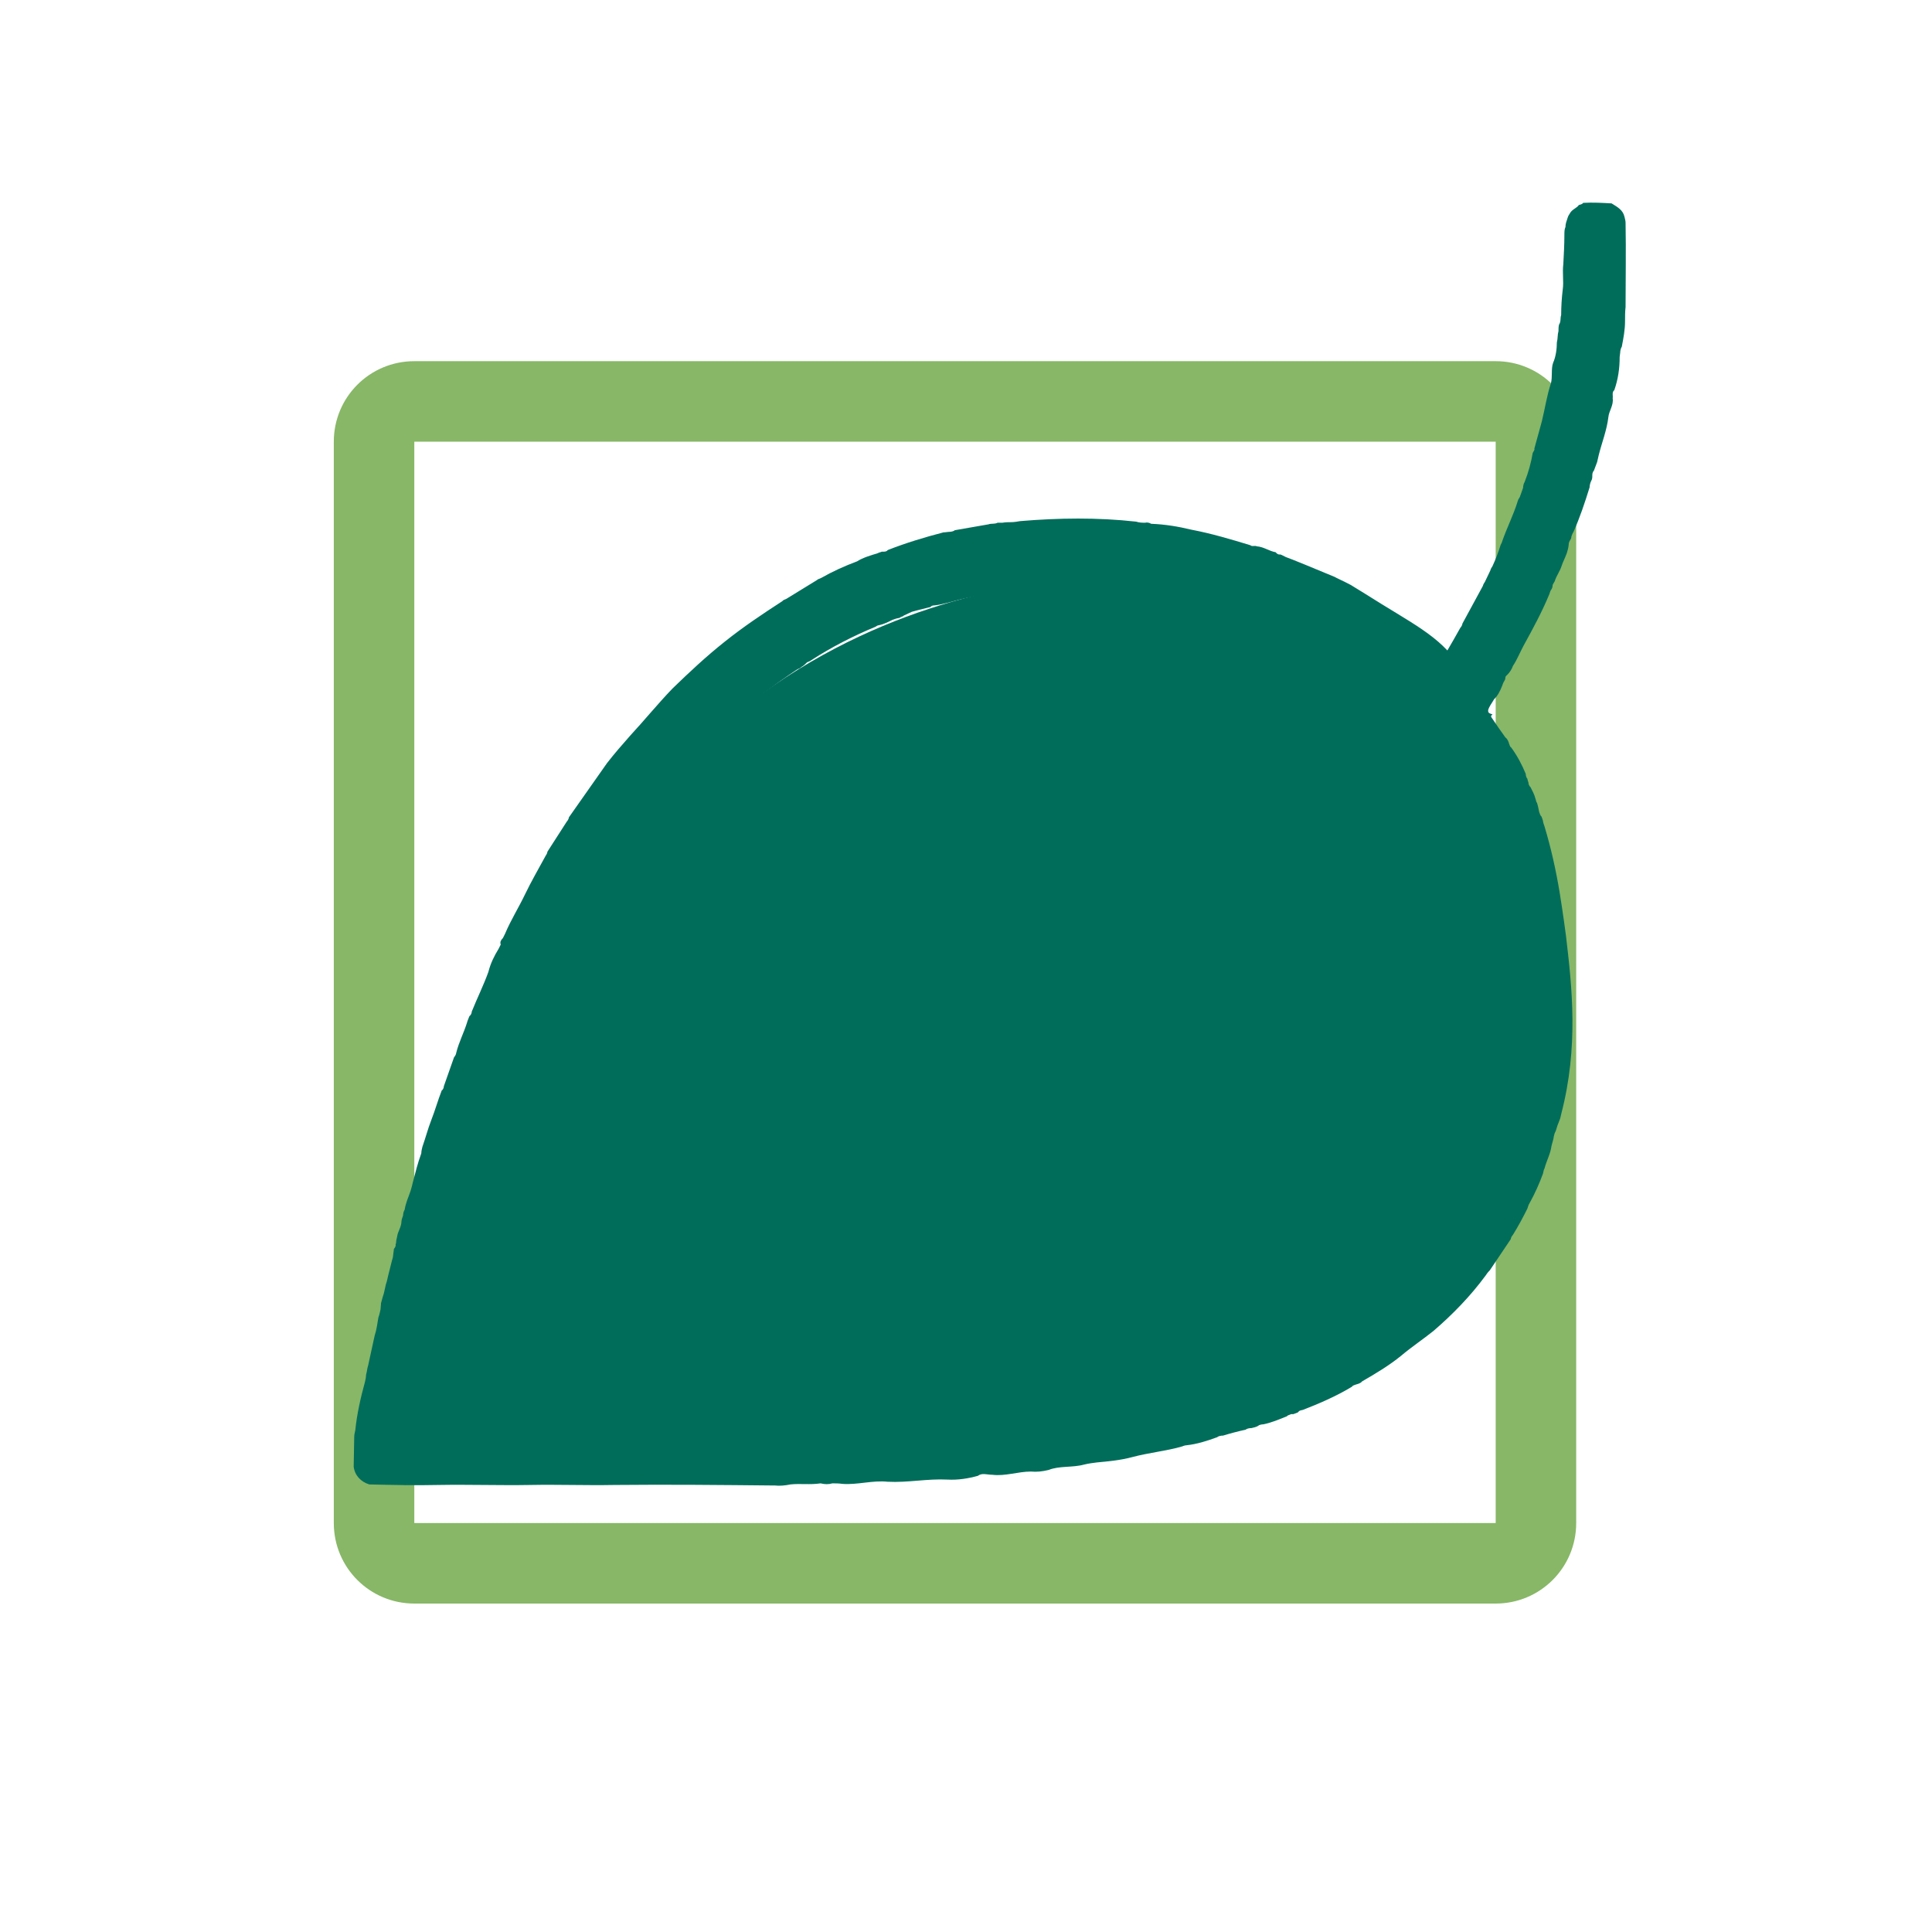 <?xml version="1.0" encoding="utf-8"?>
<!-- Generator: Adobe Illustrator 24.3.0, SVG Export Plug-In . SVG Version: 6.00 Build 0)  -->
<svg version="1.1" id="Layer_1" xmlns="http://www.w3.org/2000/svg" xmlns:xlink="http://www.w3.org/1999/xlink" x="0px" y="0px"
	 viewBox="0 0 360 360" style="enable-background:new 0 0 360 360;" xml:space="preserve">
<style type="text/css">
	.st0{fill:#87B767;}
	.st1{fill:#006D5B;}
</style>
<g>
	<path class="st0" d="M278.7,82.3v201.5H77.2V82.3H278.7 M278.7,67.3H77.2c-8.3,0-15,6.7-15,15v201.5c0,8.3,6.7,15,15,15h201.5
		c8.3,0,15-6.7,15-15V82.3C293.7,74,287,67.3,278.7,67.3L278.7,67.3z"/>
</g>
<g id="Layer_2_1_">
	<path class="st1" d="M241.6,109.4c13.4,4.5,22.6,12.2,25.8,15.2c2.6,2.4,7.8,7.3,11.6,13.3c10.6,16.6,8.3,36.1,6.4,49.3
		c-2.2,16.6-5.8,42.7-25.6,61.1c-11,10.1-27.1,13.6-59.5,20.3c-64.5,13.6-72.7,0.1-111,6.2c-3.1,0.4-11.6,1.9-15.5-2.5
		c-4.8-5.4-0.7-16.3,1.6-22c25.7-67.4,21.2-63.4,29.7-76.7c12.4-19.7,20.3-32.4,36.7-44.2c24.5-17.8,49.5-20.8,62-22.2
		C215,105.9,227.1,104.6,241.6,109.4z"/>
</g>
<g id="Layer_1_1_">
	<g id="Layer_4">
		<path class="st1" d="M277.3,132.3c0.2-0.7,0.7-1.3,1.1-2c0.7-0.7,1.1-1.5,1.5-2.5c0.1-0.3,0.2-0.6,0.4-0.9
			c0.1-0.2,0.2-0.3,0.2-0.6s0.2-0.4,0.4-0.6c0.4-0.4,0.8-1,1-1.6c0.8-1.2,1.3-2.5,2-3.8c1.7-3.1,3.4-6.2,4.8-9.6
			c0.1-0.3,0.2-0.7,0.4-0.9c0.1-0.2,0.2-0.4,0.2-0.7c0-0.2,0.2-0.4,0.4-0.8c0.3-1,1-1.9,1.3-2.9c0.1-0.3,0.3-0.8,0.4-1
			c0.4-0.9,0.8-1.8,0.9-2.9c0-0.3,0.1-0.6,0.3-0.9c0.1-0.2,0.2-0.3,0.2-0.6c0.1-0.3,0.2-0.6,0.4-0.9c1.2-2.7,2.1-5.4,3-8.3
			c0-0.3,0.1-0.8,0.3-1.2c0.2-0.3,0.2-0.7,0.2-0.9c0-0.3,0-0.7,0.3-1c0.2-0.6,0.4-1,0.6-1.6c0.1-0.4,0.2-0.9,0.3-1.3
			c0.6-2.4,1.5-4.6,1.8-7.1c0.1-1.1,1-2.2,0.8-3.5c0.1-0.4-0.2-1.1,0.3-1.5c0.7-2,1-4,1-6.2l0.1-0.8c0-0.3,0.1-0.8,0.3-1.1
			c0.3-1.6,0.6-3.1,0.6-4.7c0-0.9,0-1.8,0.1-2.7c0-5.2,0.1-10.4,0-15.7c0-0.3-0.1-0.7-0.2-1.1c-0.3-1.3-1.3-1.8-2.4-2.5
			c-1.7-0.1-3.5-0.2-5.3-0.1c-0.1,0.2-0.4,0.3-0.8,0.4c-0.4,0.6-1.3,0.8-1.7,1.6c-0.1,0.2-0.3,0.4-0.4,0.8c-0.2,0.6-0.4,1.1-0.4,1.7
			c-0.2,0.4-0.2,1-0.2,1.5c0,1.8-0.1,3.5-0.2,5.4c-0.2,1.6,0.1,3.3-0.1,4.7c-0.2,1.6-0.3,3.3-0.3,4.8c-0.2,0.6,0,1.2-0.4,1.8
			c-0.1,0.4-0.1,0.8-0.1,1.2c-0.2,0.7-0.1,1.3-0.3,2.1c0,1.2-0.2,2.7-0.7,3.8c-0.4,1.1-0.1,2.6-0.4,3.8c-0.8,2.4-1.1,4.7-1.7,7.1
			c-0.1,0.3-0.2,0.8-0.3,1.1l-1.1,4c0.1,0.2-0.1,0.4-0.3,0.8c-0.3,1.8-0.8,3.6-1.5,5.4c-0.2,0.3-0.3,0.8-0.3,1.1l-0.6,1.7
			c-0.1,0.2-0.3,0.4-0.4,0.8c-0.8,2.6-2,4.9-2.9,7.5c0,0.2-0.2,0.4-0.3,0.7c-0.4,1.3-0.9,2.6-1.5,3.9c-0.1,0.2-0.3,0.4-0.4,0.8
			l-1,2.1c-0.1,0.2-0.3,0.4-0.4,0.8l-3.8,7c0,0.2-0.2,0.6-0.4,0.8c-1.6,2.9-3.3,5.7-4.9,8.5c-2.7,4.5-6,8.7-8.9,12.9
			c-2.2,3.1-4.6,6.1-7.2,9c-2.6,2.9-5.2,5.7-7.6,8.4c-1.1,1.1-2.2,2.1-3.4,3.3c-4.6,4.6-9.4,9.1-14.6,13.1c-0.2,0.6-0.8,0.7-1.1,1
			c-2.5,1.8-4.7,3.9-7.3,5.7c-4.4,3-8.8,5.8-13.1,8.8c-2.9,1.8-6,3.4-9,5.2c-0.2,0.1-0.6,0.2-0.7,0.4l-0.4,0.1
			c-0.1,0.2-0.4,0.3-0.7,0.4l0,0c-0.2,0.1-0.4,0.1-0.7,0.3c-1.7,0.7-3.3,1.5-4.8,2.6c-0.2,0.1-0.6,0.2-0.8,0.3l-6.1,2.5
			c-0.3,0.1-0.8,0.3-1,0.4l-2.9,0.9c-0.2,0.2-0.7,0.3-1,0.3c-0.3-0.1-0.6,0-1,0.1c-1.3,0.4-2.7,1.3-4.3,1.3c-0.3,0-0.8,0.2-1,0.3
			l-0.4,0.1c-0.3,0.3-0.8,0.2-1,0.3l-5.7,1c-0.6,0.2-1.2,0.1-1.7,0.3c-2.2-0.2-4.4,0.8-6.7,0.7c-1.8,0-3.5,0.9-4.4,2.4
			c-0.1,0.2-0.3,0.4-0.3,0.7c-1.1,2.8-0.4,7.1,3.1,8.2c0.3,0.1,0.7,0.3,1.1,0.3l1.3,0.1c3,0.2,6.1-0.6,9-0.6
			c0.6-0.1,1.2-0.2,1.7-0.3h1c0.4-0.1,1-0.1,1.5-0.3l4.7-1c0.3-0.1,0.8-0.2,1-0.3l1.1-0.3c0.3-0.1,0.7-0.3,1-0.3
			c0.6-0.2,1-0.3,1.7-0.4c0.3,0,0.7-0.3,1-0.3c2-0.7,4.2-1.3,6.3-2c2.8-1,5.5-2.4,8.2-3.6c0.2-0.1,0.6-0.2,0.7-0.3
			c1.2-0.6,2.5-1.2,3.7-1.8s2.7-1.6,4.2-2c0.1-0.2,0.4-0.2,0.8-0.4c1.6-0.9,3.1-1.9,4.7-2.8c5.4-3,10.7-6.4,15.6-10
			c2.7-2.1,5.5-4.2,8.2-6.3s5.6-4.5,8.4-6.9c1.9-1.7,3.9-3.3,5.7-5.1c3.8-3.9,7.8-7.6,11.3-11.7c2.8-3,5.4-6.2,8-9.3
			c1.5-1.9,3-3.7,4.4-5.6c0.3-0.6,0.7-1.1,1.1-1.5c2-4,4.9-7,8.2-10.7C277.2,132.9,277.3,132.6,277.3,132.3z"/>
		<path class="st1" d="M291.8,174.4c-0.1-0.7-0.5-3.9-1.2-8.2c-0.7-4.2-1.6-8.2-2.8-12.2c-0.1-0.3-0.3-0.8-0.3-1.1
			c-0.1-0.2-0.1-0.4-0.3-0.8c-0.2-0.1-0.3-0.6-0.4-0.8c-0.1-0.4-0.2-1.1-0.4-1.7c-0.2-0.2-0.2-0.6-0.3-0.8c-0.2-0.8-0.6-1.5-0.9-2.1
			c-0.3-0.3-0.4-0.6-0.4-0.9c-0.1-0.2-0.1-0.3-0.2-0.7c-0.2-0.2-0.3-0.6-0.3-0.9c-0.7-1.7-1.6-3.4-2.7-4.9c-0.2-0.1-0.3-0.4-0.4-0.7
			c-0.1-0.4-0.3-0.9-0.7-1.2c-0.8-1.1-1.7-2.4-2.5-3.6c-0.2-0.2-0.2-0.6-0.3-0.8c-3.1,3.9-6.1,6.6-8.2,10.7c0.4-0.2,0.7,0.2,1.5,1.9
			c0.2,0.1,0.3,0.4,0.4,0.7c1.3,2.2,2.1,4.6,3.5,6.9c0.2,0.1,0.3,0.4,0.3,0.7c0.1,1.3,0.9,2.4,1.1,3.6c0.2,0.1,0.2,0.4,0.3,0.8
			c-0.1,0.8,0.6,1.6,0.6,2.4c0.1,0.4,0.2,1,0.4,1.3c0.3,0.8,0.4,1.6,0.4,2.4c0.2,0.2,0.2,0.8,0.3,1c0.1,1.7,0.7,3.3,0.9,4.8
			c0.4,3.1,0.7,6.4,0.8,9.7c0.1,3.1,0,6.2,0,9.3c-0.2,1.1,0,2.4-0.4,3.6l-0.1,2.7c-0.2,0.7-0.1,1.5-0.4,2.1c-0.2,1.8-0.8,3.6-1,5.6
			c-0.2,0.3-0.3,0.8-0.3,1.1c-0.4,1.5-0.8,2.9-1.3,4.3c-0.7,2.1-1.5,4-2.2,6.1c-0.1,0.2-0.3,0.6-0.4,0.8c-0.3,0.8-0.7,1.3-0.9,2.1
			c-0.7,2.1-1.8,4-3.1,6c0,0.2-0.2,0.6-0.4,0.8c-0.4,1.1-1.1,2.1-1.9,3c0,0.2-0.2,0.6-0.4,0.8c-0.3,0.4-0.7,0.7-0.9,1.1
			c-2.7,4-6.2,7.1-9.6,10.4c-3,3-6.7,4.9-10.3,7.3c-0.1,0.2-0.4,0.3-0.7,0.4c-0.2,0.1-0.4,0.1-0.7,0.4l-0.4,0.1
			c-0.2,0.2-0.6,0.2-0.8,0.4c-1.7,1.2-3.6,2.1-5.6,2.9c-0.2,0.1-0.4,0.1-0.7,0.3l-0.4,0.1c-0.1,0.2-0.4,0.3-0.7,0.3
			c-1,0.4-2,0.8-3.1,1.2c-1.6,0.6-3,1.1-4.7,1.5c-0.2,0.1-0.4,0.2-0.7,0.4c-0.7,0-1.1,0.4-1.8,0.7c-0.2,0.4-0.7,0.3-0.9,0.4
			c-0.9-0.2-1.6,0.4-2.4,0.6c-0.2,0.2-0.7,0.3-1,0.3c-0.8-0.1-1.5,0.3-2.4,0.6c-0.4,0.1-0.9,0.2-1.3,0.4l-1,0.1
			c-0.3,0.1-0.7,0.3-1,0.3h-0.7c-0.2,0.2-0.7,0.3-1,0.3c-1.8,0.2-3.6,0.7-5.2,1.1c-0.3,0.1-0.9,0.1-1.3,0.2
			c-0.2,0.1-0.6,0.1-0.8,0.2l-0.6,0.1c-0.4,0.3-1,0.1-1.3,0.4c-2.5,0-4.9,0.7-7.5,0.9c-0.6,0.3-1.2,0.1-1.7,0.3
			c-1.3-0.2-2.7,0.4-4,0.6c-2.8,0.1-5.6,0.7-8.4,0.8s-5.8,0.8-8.8,0.8c-0.7,0.3-1.5,0.1-2.1,0.2c-0.8-0.1-1.7,0-2.5,0.1
			c-1.9,0.1-3.8,0.1-5.7,0.2c-3.5,0.4-7.1,0.3-10.7,0.6c-4.8,0.2-9.6,0.1-14.4,0.3c-3.8,0.3-7.8-0.1-11.7,0.1
			c-5.3,0.2-10.6-0.1-15.8,0c-5.8,0.1-11.6-0.2-17.3-0.1c-4.5,0.1-9-0.1-13.4-0.1c-0.3-0.1-0.8-0.1-1.1,0c-1.2,0.4-1.7,0-1.7-1.3
			c0.1-0.4,0.2-0.9,0.4-1.5l0.2-0.9c0.3-0.4,0.1-1,0.4-1.5c0-1.1,0.2-2.2,0.6-3.4c0.1-0.4,0.2-0.9,0.4-1.3c0.1-0.4,0.1-0.9,0.1-1.2
			c0.2-0.3,0.3-0.8,0.3-1.1c0.4-2.2,0.9-4.6,1.5-6.9c0.1-0.4,0.3-1,0.4-1.5l1.1-4.6c0.1-0.3,0.1-0.7,0.3-1.1
			c0.1-0.4,0.1-0.9,0.1-1.2s0.2-0.7,0.3-1.1c0.6-2.1,1-4.3,1.7-6.4l1.2-4.5c0.1-0.3,0.3-0.8,0.3-1.1l0.1-0.6
			c0.2-0.3,0.3-0.8,0.4-1.1c0.2-1.2,0.7-2.5,1-3.6c0.2-0.3,0.3-0.7,0.3-1c-0.1-0.2,0-0.6,0.2-0.8c0.7-1.3,1.1-2.8,1.2-4.4
			c0-0.2,0.1-0.6,0.4-0.8c0-0.2,0.1-0.3,0.1-0.6c0.2-0.3,0.3-0.8,0.4-1.1c0.7-2.6,1.8-5.1,2.7-7.5c1-2.7,2-5.5,3-8.2
			c0.1-0.2,0.3-0.4,0.4-0.8c1.2-2.8,2.5-5.6,3.8-8.5c1.1-2.1,2.1-4.3,2.8-6.4c0-0.2,0.1-0.6,0.3-0.7l0.1-0.6
			c0.1-0.2,0.3-0.6,0.4-0.8c0.1-0.2,0.3-0.4,0.3-0.7c1.7-3.3,3.5-6.4,5.4-9.4c0-0.2,0.2-0.6,0.4-0.8c1.2-1.7,1.9-3.7,3.1-5.3
			c0-0.2,0.2-0.6,0.4-0.8c3.4-5.3,7.1-10.3,11.1-15.2c3.3-3.9,6.7-7.6,10.6-11c3.7-3.6,7.8-6.6,12-9.4c0.2-0.1,0.6-0.2,0.7-0.4
			c0.4-0.2,0.8-0.6,1.1-0.9c0.2-0.1,0.6-0.2,0.8-0.4c3.7-2.4,7.8-4.5,11.9-6.2c0.2-0.1,0.4-0.3,0.7-0.3c0.9-0.2,1.7-0.6,2.5-1
			c0.3-0.1,0.8-0.3,1-0.3l0.4-0.1c0.1-0.2,0.6-0.2,0.7-0.4l1.5-0.7c0.3-0.1,0.8-0.2,1.1-0.3l2.4-0.6c0.1-0.2,0.4-0.3,0.8-0.3
			c1.6-0.2,3.1-0.7,4.7-1.1c3.3-0.8,6.5-1.3,9.9-1.8c0.7-0.2,1.5,0,2.2-0.3l3.8-0.1c3-0.1,6-0.3,9-0.2c0.7-0.1,1.5,0,2.1,0.2
			l1.9,0.2c0.3,0.2,0.8,0.2,1.1,0.1c0.6,0,1.1,0.1,1.7,0.2c0.9,0.1,1.9,0.1,2.8,0.2c3.3,0.6,6.5,1,9.8,1.8c0.3,0.2,0.7,0.1,1.1,0.3
			l2.4,0.6c0.3,0.1,0.7,0.2,1.1,0.3l1.2,0.1c0.2,0.1,0.4,0.3,0.7,0.2l6.4,1.9c0.3,0.1,0.7,0.2,1.1,0.3c0.3,0.3,0.7,0.6,1.2,0.4
			c0.2,0,0.6,0.1,0.8,0.4l2.1,1c0.2,0,0.6,0.2,0.8,0.4l0.6,0.2c0.2,0.2,0.4,0.3,0.7,0.3c0.6,0,1.1,0.3,1.6,0.6
			c0.2,0.1,0.6,0.3,0.8,0.4c1.5,0.7,3,1.5,4.6,2.4c7.5,4.3,13.1,9.6,17.2,14.3c0.7-0.1,5.2-0.8,6.5-4c1.1-2.8-0.8-5.7-2.2-8.1
			c-3.7-5.6-8.8-7.8-17.6-13.4c-0.3-0.2-1.3-0.8-2.6-1.6c-1.5-0.8-2.7-1.3-3-1.5c-3.6-1.5-8.2-3.4-9.1-3.7c-0.2-0.1-0.6-0.3-0.8-0.4
			l-0.3-0.1c-0.2,0.1-0.6-0.1-0.8-0.4c-1.2-0.2-2.2-1-3.5-1.1c-0.4-0.2-0.9,0.1-1.2-0.2c-3.6-1.1-7.3-2.2-11-2.9
			c-2.5-0.6-4.9-1-7.5-1.1c-0.3-0.2-0.8-0.3-1.1-0.2c-0.6,0-1.1,0-1.7-0.2c-7.2-0.8-14.4-0.7-21.6-0.1c-0.6,0.1-1.1,0.2-1.8,0.2
			c-0.4,0-0.9,0-1.5,0.1h-0.9c-0.6,0.3-1.2,0.1-1.7,0.3l-6.3,1.1c-0.2,0.2-0.7,0.3-1,0.3c-0.3,0-0.7,0.1-1.1,0.1
			c-3.5,0.9-7.1,2-10.4,3.3c-0.1,0.2-0.4,0.3-0.8,0.3h-0.3c-0.2,0.1-0.4,0.1-0.8,0.3c-1.3,0.4-2.7,0.8-3.8,1.5
			c-2.4,0.9-4.6,1.9-6.7,3.1c-0.2,0.1-0.6,0.2-0.8,0.4l-5.7,3.5c-0.2,0.1-0.6,0.2-0.7,0.4c-3.7,2.4-7.3,4.8-10.8,7.6
			c-3.4,2.7-6.5,5.6-9.7,8.7c-2.7,2.8-5.3,6-7.9,8.8c-1.5,1.7-2.9,3.3-4.3,5.1c-2.4,3.4-4.7,6.7-7.1,10.1c0,0.2-0.2,0.6-0.4,0.8
			l-3.6,5.6c0,0.2-0.2,0.6-0.3,0.7c-1.3,2.4-2.7,4.8-3.9,7.3c-1.2,2.5-2.6,4.7-3.7,7.3c-0.1,0.2-0.3,0.6-0.4,0.8
			c-0.3,0.3-0.6,0.7-0.4,1.2c-0.1,0.2-0.3,0.6-0.4,0.8c-0.8,1.3-1.5,2.7-1.9,4.3c-0.9,2.5-2.1,4.9-3.1,7.4c0,0.2-0.1,0.6-0.4,0.8
			c0,0.1-0.1,0.1-0.1,0.2c-0.1,0.3-0.3,0.7-0.4,1.1c-0.6,1.9-1.5,3.6-2,5.6c0,0.2-0.2,0.6-0.4,0.8l-1.9,5.4c0,0.2-0.1,0.6-0.4,0.8
			c-0.7,1.8-1.2,3.6-1.9,5.4c-0.7,1.8-1.1,3.4-1.7,5.1c-0.1,0.4-0.2,0.8-0.2,1.2c-0.7,1.9-1.1,3.6-1.6,5.5c-0.1,0.4-0.2,0.9-0.4,1.5
			c-0.4,1.2-0.9,2.2-1.1,3.5c-0.2,0.3-0.3,0.8-0.3,1.1c-0.1,0.3-0.3,0.8-0.3,1.1c0,1-0.7,1.9-0.8,2.8c-0.1,0.4-0.2,0.8-0.2,1.2
			l-0.1,0.3c0.1,0.2-0.1,0.6-0.3,0.8l-0.2,1.6c-0.1,0.3-0.2,0.7-0.3,1.1l-0.6,2.4c-0.1,0.4-0.2,1-0.4,1.5c-0.2,0.8-0.3,1.6-0.6,2.4
			c-0.1,0.3-0.2,0.8-0.3,1.1l-0.1,1.2c-0.1,0.4-0.2,1-0.4,1.5c-0.2,1.1-0.3,2.2-0.7,3.4c-0.4,1.8-0.8,3.7-1.2,5.5
			c-0.2,0.6-0.2,1.1-0.4,1.8c0,0.4-0.1,0.9-0.2,1.3c-0.8,2.9-1.5,6-1.8,9c-0.1,0.4-0.2,0.9-0.2,1.2l-0.1,5.6
			c0.2,1.6,1.3,2.8,2.9,3.3c4.4,0.1,8.7,0.2,12.9,0.1c5.7-0.1,11.5,0.1,17.1,0c5.3-0.1,10.4,0.1,15.7,0c10-0.1,19.9,0,29.9,0.1
			c0.9,0.1,1.9,0,2.9-0.2c1.8-0.2,3.6,0.1,5.6-0.2c0.8,0.2,1.5,0.2,2.2,0c0.6,0,1.2,0,1.9,0.1c2.8,0.2,5.6-0.7,8.4-0.4
			c3.7,0.2,7.4-0.6,11.2-0.4c1.9,0.1,3.8-0.2,5.6-0.7c0.8-0.6,1.7-0.2,2.7-0.2c2.4,0.3,4.8-0.6,7.2-0.6c1,0.1,2.1,0,3.3-0.3
			c2-0.8,4.4-0.4,6.6-1c0.8-0.2,1.6-0.3,2.4-0.4c2.1-0.2,4.4-0.4,6.6-1c3-0.8,6.1-1.1,9-1.9c0.3-0.1,0.8-0.3,1.1-0.3
			c1.9-0.2,3.8-0.8,5.7-1.5c0.2-0.2,0.7-0.3,1.1-0.3c1.3-0.4,2.8-0.8,4.2-1.1c0.2-0.2,0.7-0.3,1.1-0.3c0.4-0.1,0.9-0.2,1.2-0.4
			c0.2-0.2,0.7-0.3,1-0.3c1.5-0.3,2.9-0.9,4.4-1.5c0.1-0.2,0.6-0.3,0.8-0.4c0.1,0,0.3,0,0.4,0c0.2-0.1,0.6-0.2,0.8-0.3
			c0.1-0.1,0.1-0.1,0.2-0.2c0.2-0.2,0.4-0.2,0.8-0.3c3.1-1.2,6.3-2.6,9.1-4.3c0.1-0.2,0.4-0.3,0.7-0.4c0.3-0.1,0.9-0.2,1.2-0.6
			c2.6-1.5,5.1-3,7.3-4.8c1.9-1.6,4-3,6-4.6c3.6-3.1,6.9-6.5,9.7-10.3c0.2-0.3,0.4-0.6,0.8-1c1.3-1.9,2.6-3.9,3.9-5.8
			c0-0.2,0.2-0.6,0.4-0.8c1-1.6,1.9-3.3,2.7-4.9c0.1-0.3,0.2-0.7,0.4-1c1-1.8,1.8-3.6,2.5-5.5c0.1-0.3,0.1-0.7,0.3-1
			c0.4-1.5,1.1-2.7,1.3-4.2c0.1-0.3,0.2-0.8,0.3-1.1c0.1-0.3,0.1-0.7,0.2-0.9c0-0.2,0.2-0.6,0.3-0.8c0.2-0.7,0.4-1.3,0.7-2
			c0.1-0.2,0.2-0.6,0.3-1.1C294.2,195,292.9,183.8,291.8,174.4z"/>
	</g>
	<path class="st1" d="M289.8,205.6"/>
	<path class="st1" d="M296.8,229.9"/>
</g>
<path class="st1" d="M250.8,119.2"/>
</svg>
